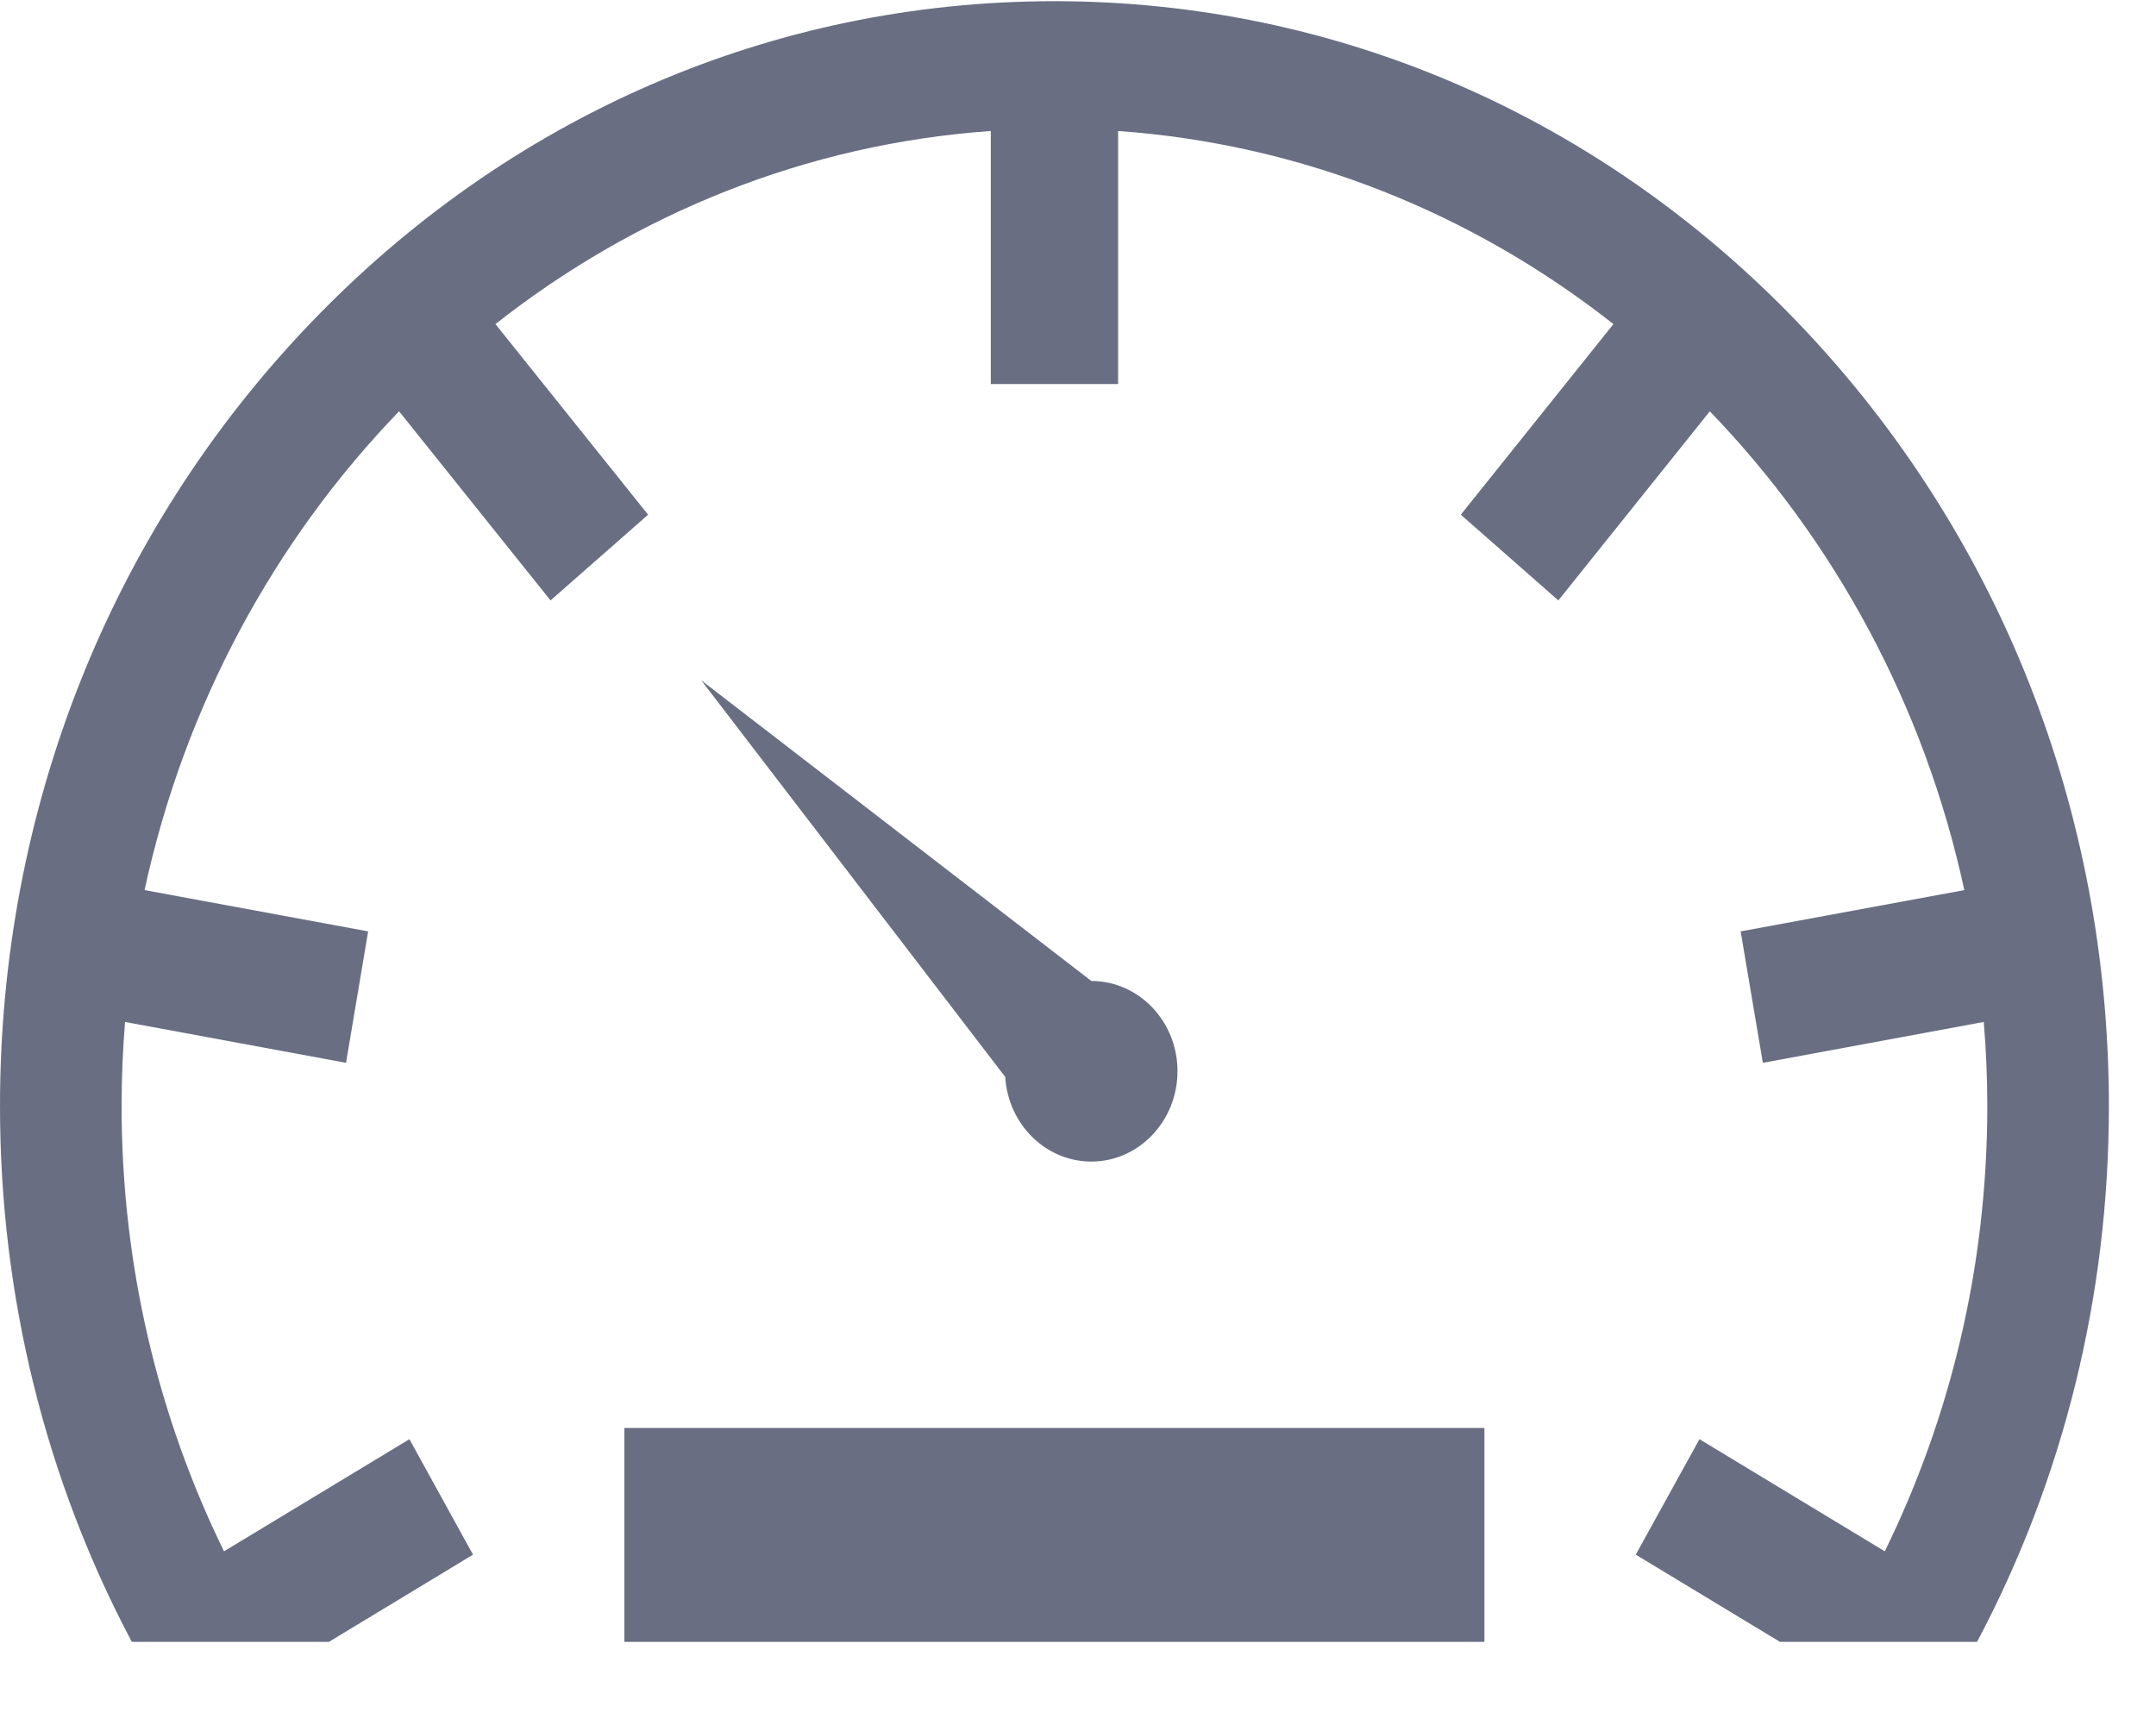 <?xml version="1.0" encoding="UTF-8"?>
<svg width="20px" height="16px" viewBox="0 0 20 16" version="1.1" xmlns="http://www.w3.org/2000/svg" xmlns:xlink="http://www.w3.org/1999/xlink">
    <!-- Generator: Sketch 44.1 (41455) - http://www.bohemiancoding.com/sketch -->
    <title>icon</title>
    <desc>Created with Sketch.</desc>
    <defs></defs>
    <g id="Page-1" stroke="none" stroke-width="1" fill="none" fill-rule="evenodd" opacity="0.921">
        <g id="Dashboard-dividends" transform="translate(-1229, -112)" fill-rule="nonzero" fill="#5C6278">
            <g id="icon" transform="translate(1229, 112)">
                <path d="M10.124,10.774 C10.565,10.774 10.923,10.397 10.923,9.935 C10.923,9.474 10.565,9.099 10.124,9.099 L6.505,6.31 L9.325,9.989 C9.351,10.427 9.7,10.774 10.124,10.774 Z" id="Shape"></path>
                <rect id="Rectangle-path" x="5.792" y="13.245" width="7.978" height="1.984"></rect>
                <path d="M16.698,3.013 C14.85,1.077 12.394,0.011 9.781,0.011 C7.169,0.011 4.712,1.077 2.865,3.013 C1.017,4.949 0,7.522 0,10.26 C0,12.027 0.425,13.726 1.223,15.229 L3.051,15.229 L4.388,14.42 L3.798,13.349 L2.078,14.389 C1.471,13.15 1.128,11.746 1.128,10.26 C1.128,9.997 1.139,9.736 1.16,9.479 L3.21,9.858 L3.415,8.639 L1.341,8.256 C1.712,6.541 2.548,5.01 3.702,3.815 L5.107,5.569 L6.012,4.774 L4.596,3.006 C5.894,1.984 7.475,1.336 9.191,1.215 L9.191,3.562 L10.372,3.562 L10.372,1.215 C12.088,1.337 13.669,1.984 14.967,3.006 L13.551,4.774 L14.456,5.569 L15.861,3.815 C17.015,5.01 17.851,6.541 18.222,8.256 L16.147,8.639 L16.353,9.858 L18.402,9.479 C18.424,9.736 18.435,9.997 18.435,10.26 C18.435,11.746 18.092,13.15 17.484,14.389 L15.765,13.349 L15.174,14.42 L16.512,15.229 L18.34,15.229 C19.138,13.726 19.563,12.027 19.563,10.26 C19.563,7.522 18.545,4.949 16.698,3.013 Z" id="Shape"></path>
            </g>
        </g>
    </g>
</svg>